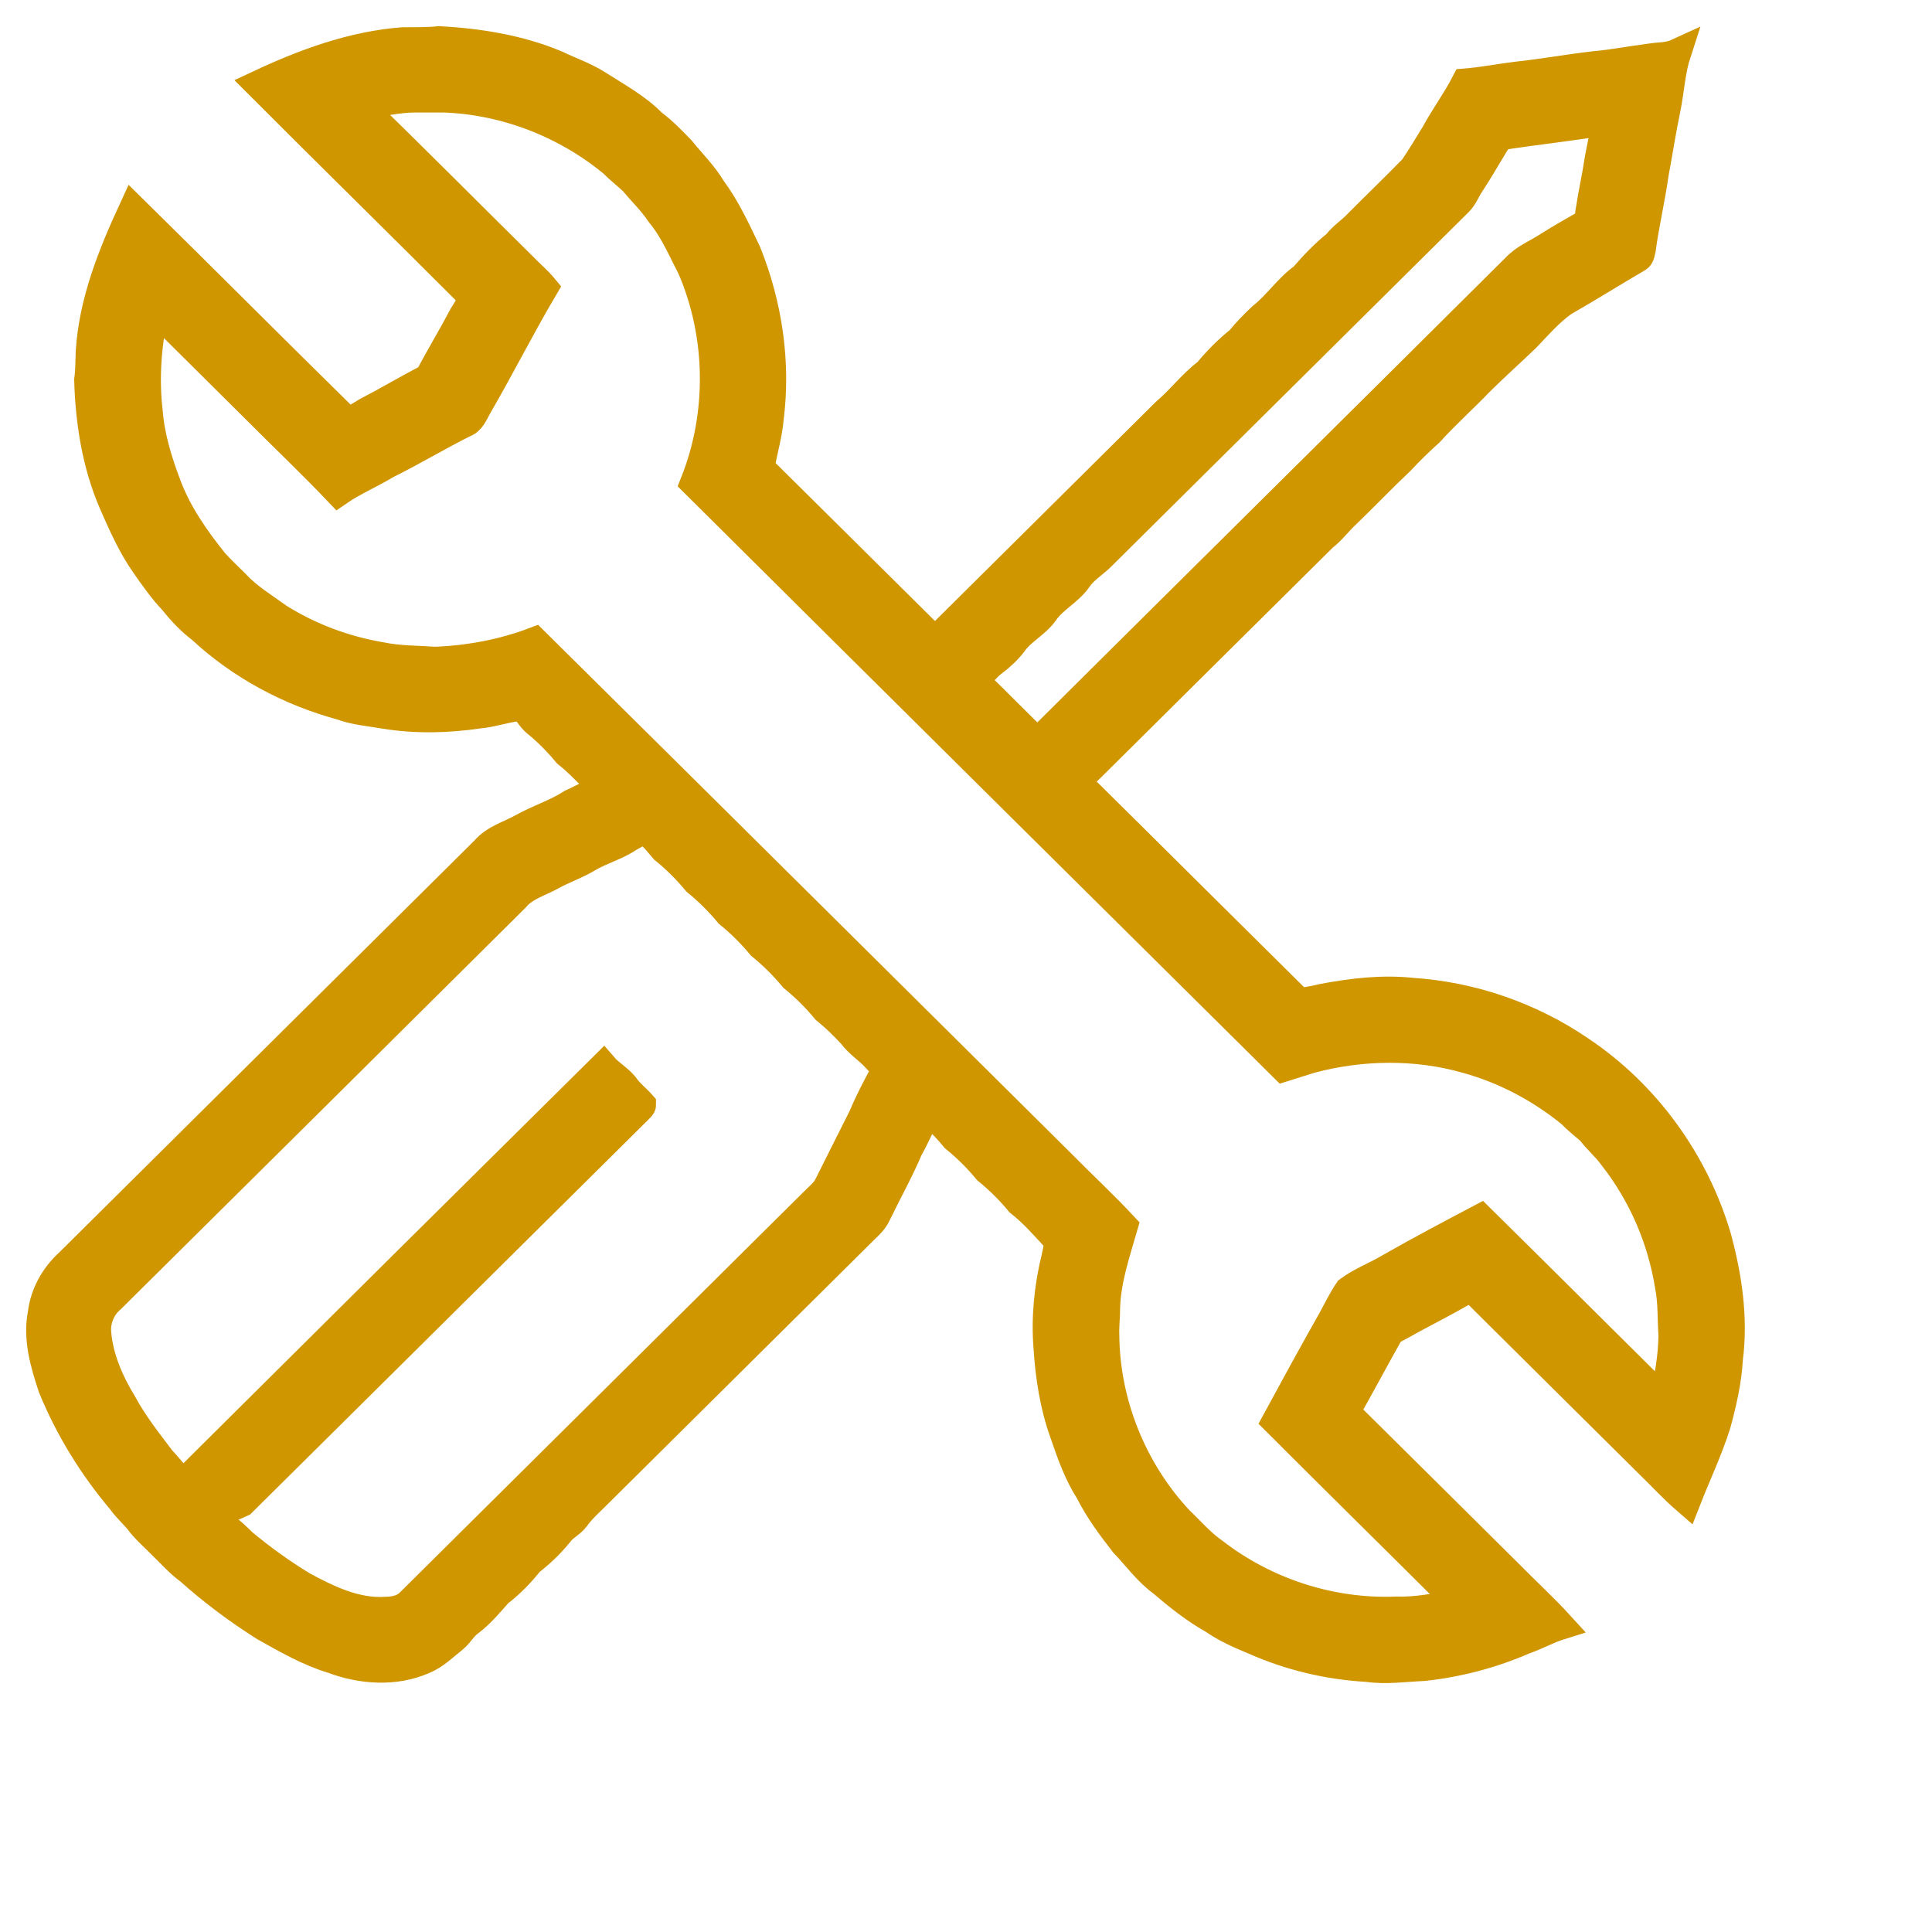 <svg width="48" height="48" viewBox="0 0 48 48" fill="none" xmlns="http://www.w3.org/2000/svg">
<path d="M13.826 1.602C12.906 1.215 11.906 1.056 10.914 1C10.612 1.033 10.308 1.024 10.005 1.027C8.749 1.124 7.554 1.566 6.424 2.097C8.173 3.851 9.944 5.584 11.694 7.337C11.732 7.553 11.553 7.729 11.463 7.91C11.203 8.408 10.907 8.887 10.65 9.386C10.147 9.639 9.665 9.934 9.164 10.191C8.981 10.281 8.803 10.457 8.585 10.42C6.819 8.684 5.07 6.928 3.304 5.19C2.784 6.317 2.306 7.495 2.231 8.746C2.221 8.977 2.226 9.208 2.193 9.437C2.223 10.476 2.385 11.524 2.799 12.486C3.032 13.018 3.266 13.553 3.601 14.03C3.819 14.342 4.038 14.655 4.301 14.931C4.505 15.188 4.732 15.431 4.996 15.629C5.973 16.539 7.189 17.19 8.481 17.54C8.824 17.668 9.191 17.692 9.55 17.756C10.325 17.883 11.118 17.864 11.893 17.75C12.216 17.721 12.523 17.612 12.843 17.571C13.062 17.546 13.146 17.798 13.282 17.921C13.576 18.158 13.845 18.426 14.085 18.717C14.322 18.904 14.533 19.122 14.745 19.336C14.829 19.419 14.884 19.533 14.875 19.652C14.637 19.728 14.419 19.856 14.193 19.959C13.811 20.204 13.374 20.339 12.978 20.56C12.662 20.738 12.284 20.836 12.042 21.123C8.599 24.541 5.155 27.957 1.71 31.373C1.349 31.699 1.096 32.154 1.04 32.637C0.916 33.258 1.103 33.887 1.298 34.474C1.715 35.495 2.304 36.445 3.017 37.29C3.162 37.498 3.364 37.657 3.511 37.864C3.663 38.048 3.845 38.205 4.012 38.376C4.24 38.594 4.447 38.836 4.704 39.021C5.281 39.539 5.906 40.002 6.561 40.419C7.111 40.725 7.659 41.046 8.267 41.229C8.984 41.499 9.815 41.556 10.528 41.243C10.819 41.123 11.039 40.898 11.279 40.708C11.424 40.586 11.513 40.41 11.669 40.301C11.943 40.095 12.161 39.829 12.387 39.575C12.677 39.353 12.935 39.089 13.16 38.803C13.43 38.594 13.678 38.358 13.893 38.092C14.003 37.936 14.19 37.859 14.303 37.705C14.464 37.478 14.679 37.299 14.872 37.101C17.031 34.959 19.191 32.817 21.35 30.675C21.507 30.51 21.702 30.368 21.795 30.154C22.054 29.616 22.348 29.094 22.581 28.543C22.746 28.253 22.871 27.944 23.031 27.652C23.092 27.67 23.16 27.676 23.204 27.727C23.388 27.899 23.562 28.081 23.722 28.277C24.015 28.515 24.285 28.782 24.525 29.073C24.818 29.311 25.088 29.579 25.328 29.87C25.677 30.143 25.966 30.478 26.264 30.802C26.302 30.957 26.248 31.115 26.218 31.267C26.042 31.988 25.968 32.737 26.027 33.478C26.073 34.202 26.185 34.931 26.433 35.616C26.604 36.114 26.779 36.616 27.067 37.062C27.298 37.522 27.607 37.937 27.923 38.343C28.236 38.67 28.502 39.046 28.873 39.317C29.27 39.656 29.68 39.984 30.137 40.241C30.453 40.461 30.808 40.617 31.163 40.763C32.048 41.156 33.006 41.383 33.974 41.437C34.441 41.506 34.912 41.432 35.38 41.413C36.237 41.319 37.08 41.096 37.87 40.752C38.177 40.647 38.46 40.484 38.769 40.388C38.363 39.942 37.914 39.533 37.491 39.102C36.188 37.81 34.888 36.517 33.583 35.227C33.49 35.146 33.495 35.002 33.538 34.898C33.871 34.307 34.189 33.708 34.522 33.118C34.588 33.037 34.691 33.003 34.778 32.952C35.28 32.668 35.798 32.413 36.299 32.125C36.4 32.073 36.549 31.952 36.643 32.081C38.069 33.499 39.499 34.914 40.926 36.331C41.255 36.646 41.56 36.985 41.905 37.283C42.152 36.651 42.446 36.035 42.651 35.387C42.796 34.854 42.921 34.312 42.952 33.76C43.083 32.748 42.93 31.719 42.664 30.74C42.112 28.863 40.897 27.178 39.259 26.086C38.031 25.248 36.574 24.742 35.086 24.644C34.347 24.564 33.602 24.652 32.876 24.788C32.678 24.833 32.479 24.877 32.275 24.896C30.487 23.128 28.706 21.352 26.918 19.585C26.862 19.527 26.79 19.464 26.817 19.375C26.896 19.26 27.007 19.17 27.104 19.071C29.033 17.16 30.957 15.244 32.888 13.335C33.09 13.182 33.238 12.975 33.422 12.802C33.885 12.358 34.326 11.893 34.793 11.453C35.025 11.205 35.267 10.967 35.52 10.742C35.916 10.302 36.36 9.91 36.768 9.483C37.143 9.112 37.537 8.759 37.918 8.394C38.212 8.086 38.495 7.759 38.844 7.51C39.465 7.156 40.07 6.775 40.687 6.415C40.77 6.371 40.764 6.262 40.789 6.184C40.872 5.561 41.02 4.948 41.107 4.325C41.208 3.785 41.29 3.242 41.403 2.705C41.498 2.243 41.518 1.764 41.665 1.314C41.448 1.414 41.206 1.393 40.976 1.435C40.521 1.491 40.07 1.582 39.612 1.622C38.968 1.696 38.33 1.812 37.685 1.881C37.259 1.933 36.837 2.017 36.408 2.052C36.181 2.493 35.884 2.894 35.648 3.33C35.473 3.615 35.301 3.902 35.113 4.179C34.659 4.647 34.185 5.098 33.726 5.562C33.562 5.738 33.353 5.864 33.209 6.059C32.904 6.302 32.634 6.586 32.381 6.88C31.987 7.162 31.724 7.578 31.345 7.873C31.153 8.055 30.967 8.244 30.8 8.45C30.506 8.686 30.237 8.954 29.998 9.247C29.613 9.536 29.326 9.926 28.96 10.236C27.096 12.085 25.23 13.934 23.367 15.785C23.309 15.864 23.185 15.899 23.116 15.809C21.74 14.45 20.371 13.083 18.994 11.724C18.957 11.675 18.876 11.63 18.9 11.558C18.977 11.169 19.087 10.784 19.122 10.388C19.298 8.996 19.084 7.565 18.559 6.265C18.299 5.722 18.047 5.17 17.686 4.683C17.478 4.333 17.184 4.048 16.931 3.732C16.704 3.496 16.476 3.259 16.212 3.062C15.817 2.659 15.311 2.389 14.839 2.086C14.521 1.886 14.163 1.764 13.826 1.602ZM15.22 4.046C15.38 4.209 15.562 4.348 15.727 4.504C15.953 4.775 16.209 5.02 16.404 5.314C16.739 5.718 16.939 6.203 17.179 6.663C17.901 8.342 17.924 10.3 17.247 11.997C22.124 16.845 27.009 21.686 31.892 26.527C32.118 26.457 32.343 26.384 32.569 26.313C33.824 25.98 35.172 25.958 36.425 26.313C37.384 26.576 38.28 27.052 39.045 27.68C39.19 27.837 39.363 27.965 39.522 28.107C39.687 28.331 39.906 28.508 40.067 28.736C40.799 29.667 41.282 30.787 41.467 31.953C41.547 32.356 41.526 32.77 41.554 33.177C41.548 33.699 41.455 34.212 41.347 34.72C41.292 34.696 41.233 34.678 41.19 34.636C39.721 33.179 38.255 31.718 36.782 30.265C36.028 30.662 35.276 31.061 34.536 31.482C34.199 31.686 33.819 31.823 33.502 32.059C33.347 32.285 33.228 32.536 33.096 32.776C32.622 33.616 32.158 34.462 31.699 35.31C33.161 36.773 34.637 38.224 36.102 39.684C36.142 39.727 36.162 39.782 36.189 39.834C35.693 39.934 35.194 40.032 34.685 40.016C33.067 40.082 31.438 39.548 30.163 38.561C29.841 38.338 29.587 38.037 29.304 37.769C28.147 36.534 27.473 34.864 27.459 33.176C27.449 32.945 27.481 32.714 27.479 32.483C27.5 31.788 27.731 31.125 27.921 30.464C27.429 29.934 26.895 29.441 26.387 28.925C22.018 24.594 17.656 20.256 13.282 15.93C12.493 16.23 11.65 16.386 10.807 16.419C10.361 16.386 9.909 16.396 9.469 16.303C8.572 16.152 7.703 15.828 6.932 15.346C6.564 15.079 6.167 14.842 5.856 14.506C5.68 14.328 5.494 14.159 5.327 13.972C4.859 13.388 4.422 12.766 4.157 12.062C3.934 11.473 3.743 10.864 3.694 10.235C3.597 9.417 3.657 8.589 3.828 7.785C3.906 7.788 3.986 7.804 4.035 7.869C4.819 8.649 5.605 9.427 6.389 10.206C7.059 10.88 7.75 11.534 8.405 12.223C8.784 11.962 9.212 11.784 9.605 11.545C10.255 11.223 10.876 10.849 11.524 10.524C11.714 10.459 11.778 10.265 11.868 10.107C12.435 9.131 12.942 8.121 13.516 7.149C13.36 6.959 13.167 6.802 12.998 6.624C11.683 5.327 10.383 4.014 9.059 2.728C9.052 2.7 9.041 2.643 9.034 2.615C9.462 2.547 9.889 2.445 10.324 2.445C10.558 2.445 10.791 2.444 11.024 2.445C12.55 2.497 14.047 3.079 15.22 4.046ZM39.865 3.016C39.86 3.357 39.763 3.687 39.709 4.023C39.65 4.416 39.561 4.803 39.502 5.196C39.467 5.323 39.503 5.503 39.366 5.576C39.062 5.75 38.757 5.922 38.461 6.11C38.192 6.287 37.878 6.406 37.656 6.646C33.771 10.511 29.874 14.364 25.988 18.227C25.908 18.288 25.838 18.432 25.718 18.385C25.348 18.025 24.986 17.658 24.619 17.296C24.49 17.164 24.342 17.047 24.242 16.889C24.39 16.746 24.511 16.577 24.677 16.454C24.861 16.316 25.031 16.159 25.17 15.977C25.381 15.674 25.734 15.512 25.949 15.211C26.17 14.882 26.55 14.71 26.777 14.385C26.918 14.172 27.137 14.037 27.322 13.867C30.295 10.921 33.264 7.971 36.237 5.026C36.369 4.898 36.429 4.72 36.531 4.57C36.744 4.246 36.936 3.908 37.138 3.578C37.194 3.499 37.244 3.399 37.345 3.371C38.183 3.245 39.028 3.153 39.865 3.016ZM16.082 20.662C16.241 20.789 16.364 20.952 16.497 21.105C16.791 21.343 17.06 21.61 17.3 21.901C17.593 22.14 17.863 22.407 18.103 22.698C18.396 22.936 18.666 23.204 18.906 23.494C19.199 23.733 19.469 24 19.709 24.291C20.002 24.529 20.272 24.797 20.512 25.087C20.748 25.276 20.962 25.49 21.168 25.71C21.331 25.937 21.578 26.081 21.762 26.291C21.846 26.394 22.017 26.473 21.981 26.629C21.784 26.991 21.591 27.355 21.433 27.736C21.151 28.304 20.861 28.869 20.579 29.438C20.5 29.612 20.34 29.727 20.21 29.863C16.864 33.182 13.517 36.501 10.172 39.822C10.018 39.974 9.79 40.021 9.579 40.022C8.844 40.069 8.158 39.736 7.529 39.397C7.005 39.081 6.508 38.721 6.038 38.331C5.902 38.198 5.768 38.064 5.611 37.955C5.367 37.739 5.149 37.495 4.912 37.271C4.578 36.963 4.32 36.587 4.009 36.258C3.67 35.81 3.321 35.367 3.053 34.872C2.729 34.339 2.467 33.748 2.414 33.121C2.384 32.8 2.521 32.472 2.769 32.265C6.117 28.948 9.463 25.628 12.807 22.307C13.036 22.029 13.398 21.935 13.703 21.765C14.005 21.597 14.337 21.489 14.631 21.307C14.955 21.12 15.323 21.024 15.633 20.812C15.772 20.744 15.916 20.62 16.082 20.662Z" fill="#D09600" stroke="#D09600" stroke-width="0.7"/>
<path d="M15.559 27.033C15.411 26.813 15.164 26.692 14.993 26.493C11.658 29.794 8.327 33.098 5 36.407C5.315 36.726 5.631 37.045 5.956 37.355C5.971 37.348 6.002 37.336 6.017 37.33C9.295 34.085 12.566 30.831 15.845 27.585C15.879 27.538 15.951 27.505 15.95 27.441C15.826 27.299 15.674 27.183 15.559 27.033Z" fill="#D09600" stroke="#D09600" stroke-width="0.7"/>
</svg>
